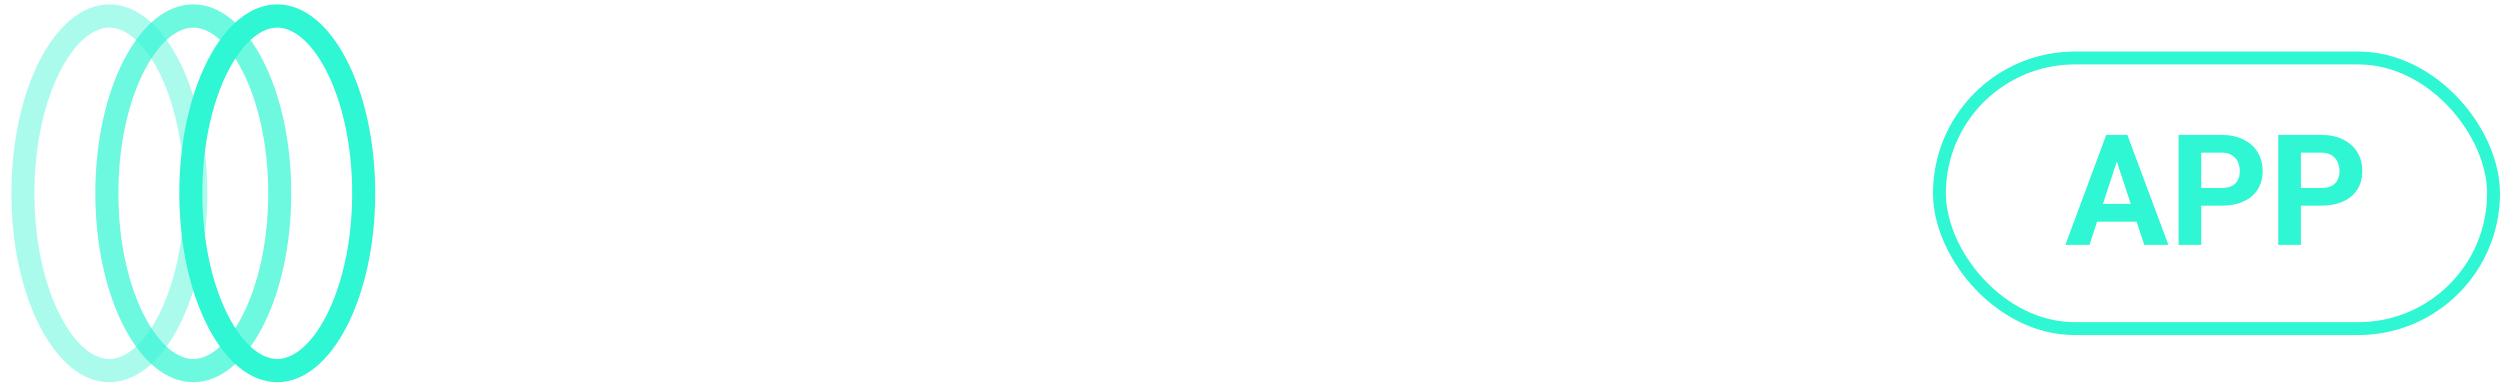 <svg width="194" height="30" viewBox="0 0 194 30" fill="none" xmlns="http://www.w3.org/2000/svg">
<path opacity="0.4" fill-rule="evenodd" clip-rule="evenodd" d="M4.694 24.532C5.955 26.965 7.386 27.858 8.484 27.858C9.583 27.858 11.014 26.965 12.275 24.532C13.492 22.185 14.298 18.818 14.298 15C14.298 11.182 13.492 7.815 12.275 5.468C11.014 3.035 9.583 2.142 8.484 2.142C7.386 2.142 5.955 3.035 4.694 5.468C3.477 7.815 2.671 11.182 2.671 15C2.671 18.818 3.477 22.185 4.694 24.532ZM0.883 15C0.883 23.097 4.286 29.66 8.484 29.66C12.683 29.66 16.086 23.097 16.086 15C16.086 6.903 12.683 0.34 8.484 0.34C4.286 0.34 0.883 6.903 0.883 15Z" fill="#2FF6D3"/>
<path opacity="0.7" fill-rule="evenodd" clip-rule="evenodd" d="M11.209 24.532C12.471 26.965 13.901 27.858 15 27.858C16.099 27.858 17.529 26.965 18.791 24.532C20.008 22.185 20.814 18.818 20.814 15C20.814 11.182 20.008 7.815 18.791 5.468C17.529 3.035 16.099 2.142 15 2.142C13.901 2.142 12.471 3.035 11.209 5.468C9.992 7.815 9.186 11.182 9.186 15C9.186 18.818 9.992 22.185 11.209 24.532ZM7.398 15C7.398 23.097 10.802 29.66 15 29.66C19.198 29.66 22.602 23.097 22.602 15C22.602 6.903 19.198 0.34 15 0.34C10.802 0.34 7.398 6.903 7.398 15Z" fill="#2FF6D3"/>
<path d="M16.086 22.059C12.488 22.059 9.57 18.898 9.57 15C9.57 11.102 12.488 7.941 16.086 7.941C19.684 7.941 22.602 11.102 22.602 15C22.602 18.898 19.684 22.059 16.086 22.059Z" fill="url(#paint0_linear_34561_74234)"/>
<path fill-rule="evenodd" clip-rule="evenodd" d="M17.725 24.532C18.986 26.965 20.417 27.858 21.516 27.858C22.614 27.858 24.045 26.965 25.306 24.532C26.523 22.185 27.329 18.818 27.329 15C27.329 11.182 26.523 7.815 25.306 5.468C24.045 3.035 22.614 2.142 21.516 2.142C20.417 2.142 18.986 3.035 17.725 5.468C16.508 7.815 15.702 11.182 15.702 15C15.702 18.818 16.508 22.185 17.725 24.532ZM13.914 15C13.914 23.097 17.317 29.66 21.516 29.66C25.714 29.66 29.117 23.097 29.117 15C29.117 6.903 25.714 0.34 21.516 0.34C17.317 0.34 13.914 6.903 13.914 15Z" fill="#2FF6D3"/>
<path d="M41.322 21.5C40.687 21.5 40.142 21.269 39.685 20.808C39.228 20.346 39 19.795 39 19.153V11.691C39 11.049 39.228 10.498 39.685 10.036C40.142 9.575 40.687 9.344 41.322 9.344H50.995V11.59H41.79C41.478 11.59 41.3 11.612 41.255 11.657C41.222 11.691 41.205 11.865 41.205 12.181V18.664C41.205 18.979 41.222 19.159 41.255 19.204C41.3 19.238 41.478 19.255 41.79 19.255H50.995V21.5H41.322Z" fill="white"/>
<path d="M54.041 21.5V8.5H56.229V11.708H61.575C62.199 11.708 62.739 11.938 63.196 12.4C63.652 12.85 63.881 13.396 63.881 14.038V21.5H61.692V14.51C61.692 14.195 61.67 14.021 61.625 13.987C61.592 13.942 61.419 13.919 61.107 13.919H56.814C56.502 13.919 56.324 13.942 56.279 13.987C56.246 14.021 56.229 14.195 56.229 14.51V21.5H54.041Z" fill="white"/>
<path d="M68.841 21.5C68.207 21.5 67.661 21.275 67.204 20.825C66.759 20.363 66.536 19.812 66.536 19.17V15.49H74.188V14.51C74.188 14.195 74.165 14.021 74.121 13.987C74.087 13.942 73.915 13.919 73.603 13.919H66.536V11.708H74.07C74.705 11.708 75.246 11.938 75.691 12.4C76.148 12.85 76.376 13.396 76.376 14.038V21.5H68.841ZM69.309 19.288H74.188V17.482H68.724V18.697C68.724 19.013 68.741 19.193 68.775 19.238C68.819 19.271 68.997 19.288 69.309 19.288Z" fill="white"/>
<path d="M79.472 21.5V11.708H81.661V21.5H79.472ZM79.472 10.729V8.5H81.661V10.729H79.472Z" fill="white"/>
<path d="M84.938 21.5V11.708H92.472C93.107 11.708 93.647 11.938 94.093 12.4C94.549 12.85 94.778 13.396 94.778 14.038V21.5H92.589V14.51C92.589 14.195 92.567 14.021 92.522 13.987C92.489 13.942 92.316 13.919 92.004 13.919H87.711C87.399 13.919 87.221 13.942 87.176 13.987C87.143 14.021 87.126 14.195 87.126 14.51V21.5H84.938Z" fill="white"/>
<path d="M97.94 21.5V9.361H107.63C108.276 9.361 108.827 9.592 109.284 10.053C109.741 10.515 109.969 11.066 109.969 11.708V14.983C109.969 15.625 109.741 16.176 109.284 16.638C108.827 17.099 108.276 17.33 107.63 17.33L100.145 17.347V21.5H97.94ZM100.73 15.084H107.162C107.463 15.084 107.636 15.068 107.68 15.034C107.725 14.989 107.747 14.814 107.747 14.51V12.181C107.747 11.865 107.725 11.691 107.68 11.657C107.636 11.612 107.463 11.59 107.162 11.59H100.73C100.418 11.59 100.24 11.612 100.196 11.657C100.162 11.691 100.145 11.865 100.145 12.181V14.51C100.145 14.814 100.162 14.989 100.196 15.034C100.24 15.068 100.418 15.084 100.73 15.084Z" fill="white"/>
<path d="M114.714 21.5C114.079 21.5 113.533 21.275 113.077 20.825C112.631 20.363 112.408 19.812 112.408 19.17V14.038C112.408 13.396 112.631 12.85 113.077 12.4C113.533 11.938 114.079 11.708 114.714 11.708H119.943C120.578 11.708 121.118 11.938 121.564 12.4C122.02 12.85 122.249 13.396 122.249 14.038V19.17C122.249 19.812 122.02 20.363 121.564 20.825C121.118 21.275 120.578 21.5 119.943 21.5H114.714ZM115.182 19.288H119.475C119.787 19.288 119.96 19.271 119.993 19.238C120.038 19.193 120.06 19.013 120.06 18.697V14.51C120.06 14.195 120.038 14.021 119.993 13.987C119.96 13.942 119.787 13.919 119.475 13.919H115.182C114.87 13.919 114.692 13.942 114.647 13.987C114.614 14.021 114.597 14.195 114.597 14.51V18.697C114.597 19.013 114.614 19.193 114.647 19.238C114.692 19.271 114.87 19.288 115.182 19.288Z" fill="white"/>
<path d="M124.954 21.5V14.038C124.954 13.396 125.177 12.85 125.622 12.4C126.079 11.938 126.625 11.708 127.259 11.708H132.639V13.919H127.727C127.415 13.919 127.237 13.942 127.193 13.987C127.159 14.021 127.142 14.195 127.142 14.51V21.5H124.954Z" fill="white"/>
<path d="M137.341 21.5C136.706 21.5 136.161 21.275 135.704 20.825C135.258 20.363 135.036 19.812 135.036 19.17V8.703H137.224V11.708H141V13.919H137.224V18.697C137.224 19.013 137.241 19.193 137.274 19.238C137.319 19.271 137.497 19.288 137.809 19.288H141V21.5H137.341Z" fill="white"/>
<path d="M164.465 11.928L162.145 19H160.275L163.445 10.469H164.635L164.465 11.928ZM166.393 19L164.066 11.928L163.879 10.469H165.08L168.268 19H166.393ZM166.287 15.824V17.201H161.781V15.824H166.287ZM172.381 15.959H170.207V14.588H172.381C172.717 14.588 172.99 14.533 173.201 14.424C173.412 14.31 173.566 14.154 173.664 13.955C173.762 13.756 173.811 13.531 173.811 13.281C173.811 13.027 173.762 12.791 173.664 12.572C173.566 12.354 173.412 12.178 173.201 12.045C172.99 11.912 172.717 11.846 172.381 11.846H170.816V19H169.059V10.469H172.381C173.049 10.469 173.621 10.59 174.098 10.832C174.578 11.07 174.945 11.4 175.199 11.822C175.453 12.244 175.58 12.727 175.58 13.27C175.58 13.82 175.453 14.297 175.199 14.699C174.945 15.102 174.578 15.412 174.098 15.631C173.621 15.85 173.049 15.959 172.381 15.959ZM180.115 15.959H177.941V14.588H180.115C180.451 14.588 180.725 14.533 180.936 14.424C181.146 14.31 181.301 14.154 181.398 13.955C181.496 13.756 181.545 13.531 181.545 13.281C181.545 13.027 181.496 12.791 181.398 12.572C181.301 12.354 181.146 12.178 180.936 12.045C180.725 11.912 180.451 11.846 180.115 11.846H178.551V19H176.793V10.469H180.115C180.783 10.469 181.355 10.59 181.832 10.832C182.312 11.07 182.68 11.4 182.934 11.822C183.188 12.244 183.314 12.727 183.314 13.27C183.314 13.82 183.188 14.297 182.934 14.699C182.68 15.102 182.312 15.412 181.832 15.631C181.355 15.85 180.783 15.959 180.115 15.959Z" fill="#2FF6D3"/>
<rect x="150.5" y="4.5" width="43" height="21" rx="10.5" stroke="#2FF6D3"/>
</svg>
